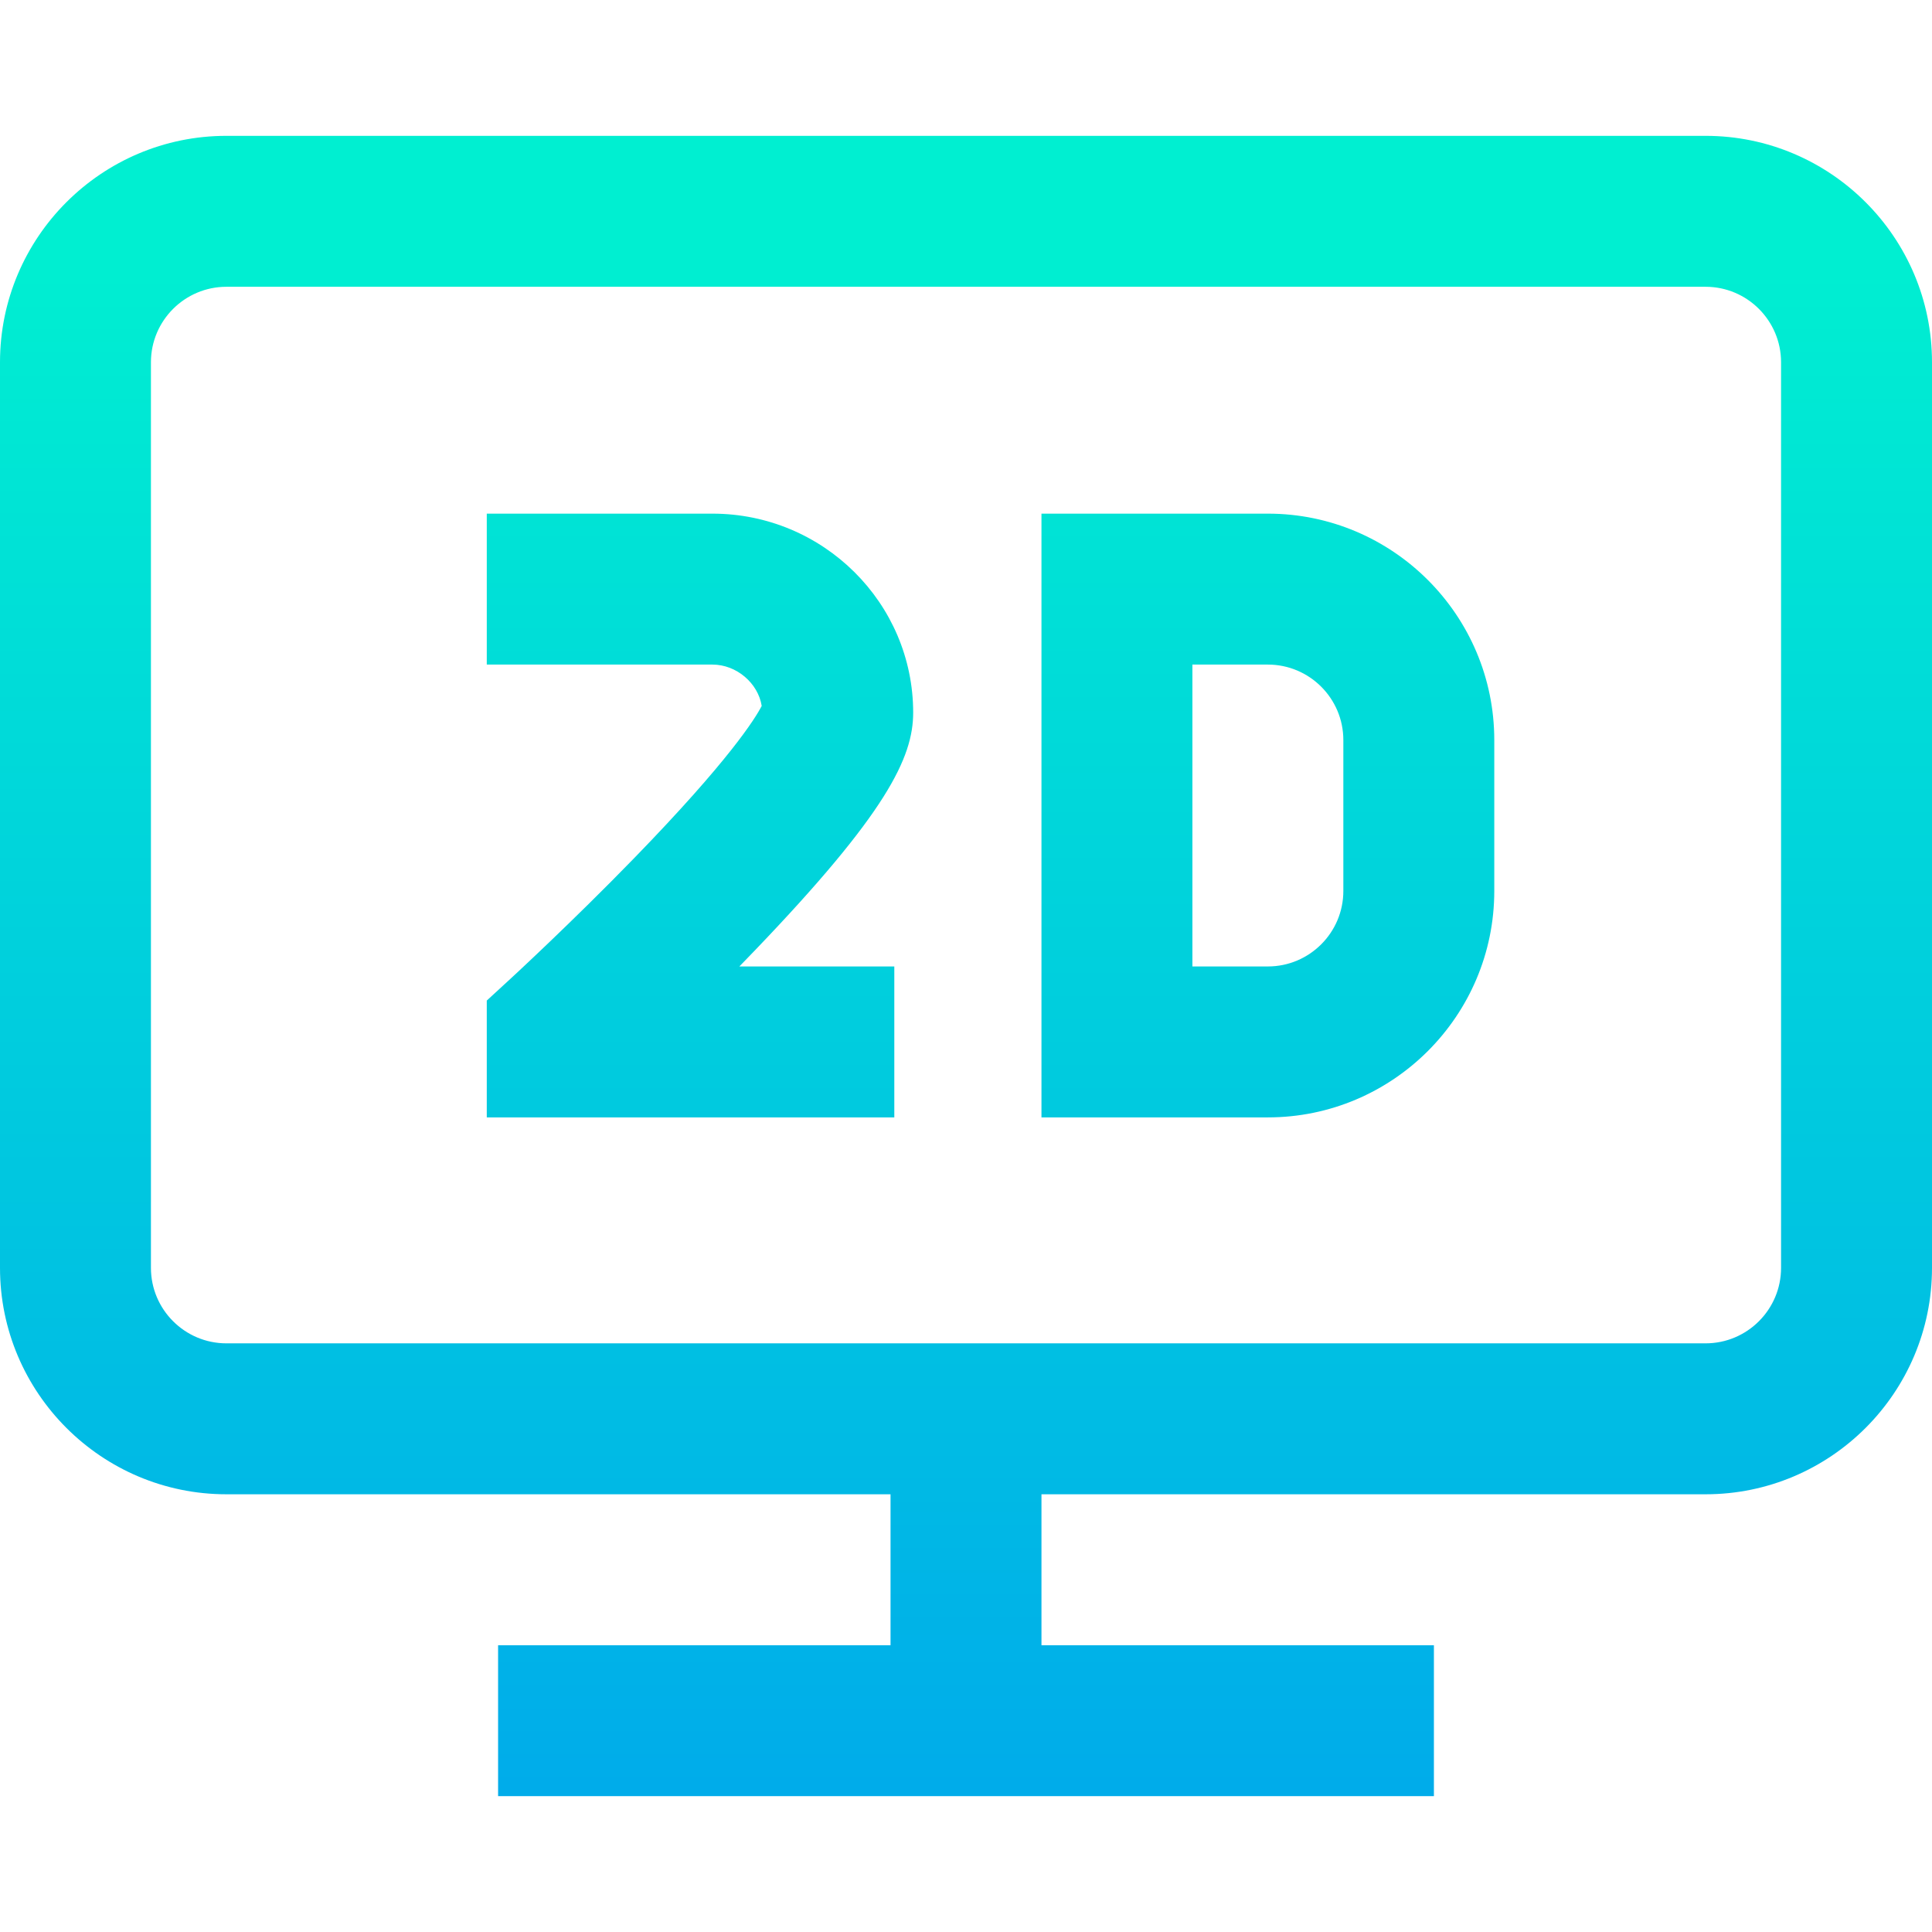 <svg height="512pt" viewBox="0 -36 512 512" width="512pt" xmlns="http://www.w3.org/2000/svg"><linearGradient id="a" gradientUnits="userSpaceOnUse" x1="256" x2="256" y1="30" y2="438.078"><stop offset="0" stop-color="#00efd1"/><stop offset="1" stop-color="#00acea"/></linearGradient><g fill="url(#a)"><path d="m452 0h-392c-33.086 0-60 26.914-60 60v240c0 33.086 26.914 60 60 60h176v40h-104v40h248v-40h-104v-40h176c33.086 0 60-26.914 60-60v-240c0-33.086-26.914-60-60-60zm20 300c0 11.027-8.973 20-20 20h-392c-11.027 0-20-8.973-20-20v-240c0-11.027 8.973-20 20-20h392c11.027 0 20 8.973 20 20zm-136-199.879h-60v160h60c33.086 0 60-26.914 60-60v-40c0-33.082-26.914-60-60-60zm20 100c0 11.027-8.973 20-20 20h-20v-80h20c11.027 0 20 8.973 20 20zm-156.066 15.867c-1.336 1.395-2.672 2.773-3.996 4.133h41.062v40h-108v-30.961l6.465-5.945c.156-.145 16.012-14.738 32.52-31.723 25.312-26.043 32.176-37.125 33.875-40.414-.953-6.012-6.648-10.957-13.062-10.957h-59.797v-40h59.797c29.336 0 53.203 23.652 53.203 52.727 0 11.91-7.035 26.629-42.066 63.141zm0 0"/></g></svg>